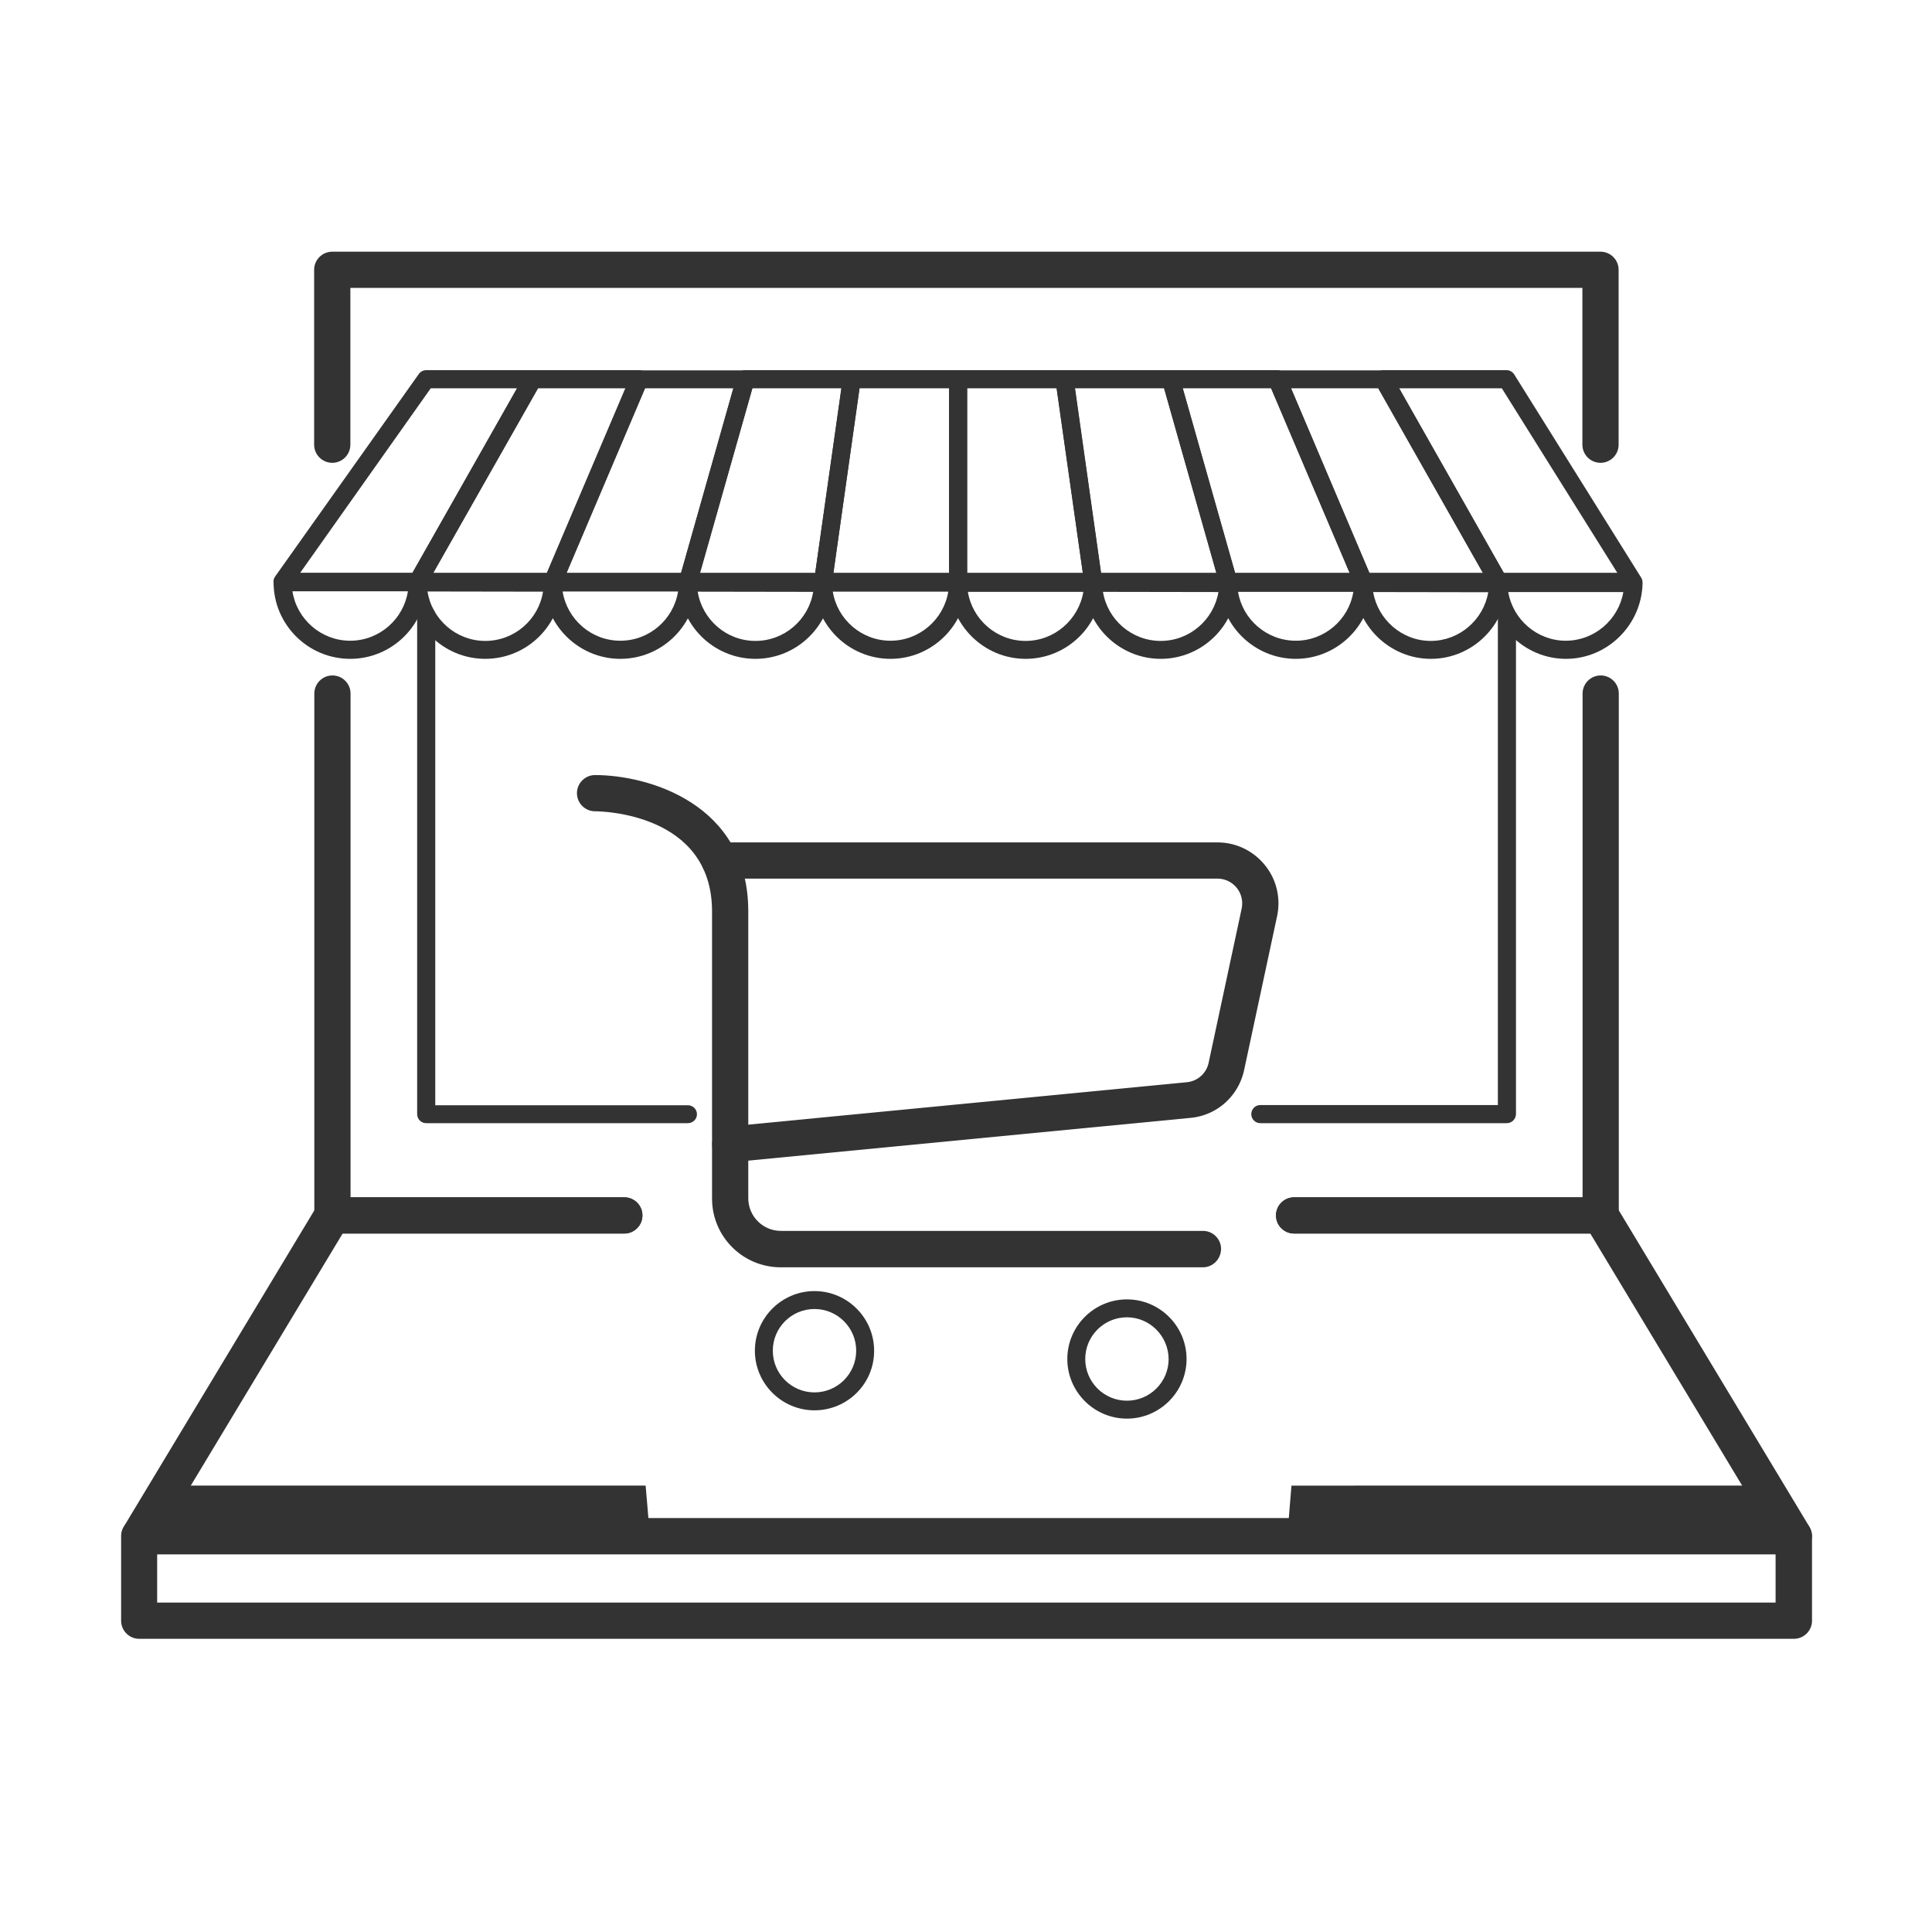<?xml version="1.0" standalone="no"?><!DOCTYPE svg PUBLIC "-//W3C//DTD SVG 1.1//EN" "http://www.w3.org/Graphics/SVG/1.1/DTD/svg11.dtd"><svg class="icon" width="200px" height="200.00px" viewBox="0 0 1024 1024" version="1.1" xmlns="http://www.w3.org/2000/svg"><path fill="#333333" d="M848.3 245.3c-5.3 0-9.6-4.3-9.6-9.6v-83.1h-653v83.1c0 5.3-4.3 9.6-9.6 9.6s-9.6-4.3-9.6-9.6V143c0-5.3 4.3-9.6 9.6-9.6h672.2c5.3 0 9.6 4.3 9.6 9.6v92.7c0 5.3-4.3 9.6-9.6 9.6zM330.9 653.8H176.2c-5.3 0-9.6-4.3-9.6-9.6V367.6c0-5.3 4.3-9.6 9.6-9.6s9.6 4.3 9.6 9.6v267h145.1c5.3 0 9.6 4.3 9.6 9.6s-4.4 9.6-9.6 9.6zM848.3 653.8H685.9c-5.3 0-9.6-4.3-9.6-9.6s4.3-9.6 9.6-9.6h152.9v-267c0-5.3 4.3-9.6 9.6-9.6s9.6 4.3 9.6 9.6v276.6c-0.1 5.3-4.4 9.6-9.7 9.6z"  /><path fill="#333333" d="M364.6 595.3H225.9c-1.3 0-2.5-0.5-3.4-1.4-0.9-0.9-1.4-2.1-1.4-3.4V326c0-2.6 2.1-4.8 4.8-4.8 2.6 0 4.8 2.1 4.8 4.8v259.8h133.9c2.6 0 4.8 2.1 4.8 4.8 0 2.6-2.2 4.7-4.8 4.7zM798.6 595.3H668c-2.6 0-4.8-2.1-4.8-4.8 0-2.6 2.1-4.8 4.8-4.8h125.9V326.6c0-2.6 2.1-4.8 4.8-4.8s4.8 2.1 4.8 4.8v263.9c-0.1 2.7-2.2 4.8-4.9 4.8zM950.8 823.8h-877c-3.5 0-6.6-1.9-8.3-4.9-1.7-3-1.6-6.7 0.1-9.7l102.4-170c1.7-2.9 4.8-4.6 8.2-4.6h154.7c5.3 0 9.6 4.3 9.6 9.6s-4.3 9.6-9.6 9.6H181.6L90.7 804.7h843.1l-90.9-150.9h-157c-5.3 0-9.6-4.3-9.6-9.6s4.3-9.6 9.6-9.6h162.5c3.4 0 6.5 1.8 8.2 4.6l102.4 170c1.8 3 1.8 6.7 0.1 9.7-1.7 3.1-4.9 4.9-8.3 4.9z"  /><path fill="#333333" d="M91.7 787.4l-17.9 26.9h270.7l-2.3-26.9zM935.1 787.4l17.9 26.9H682.3l2.2-26.9zM436.2 313.6c-1.3 0-2.6-0.5-3.5-1.5-0.9-0.9-1.4-2.2-1.4-3.5v-0.4c0.2-2.5 2.3-4.4 4.8-4.4s4.5 1.9 4.8 4.4v0.5c0 1.3-0.5 2.5-1.4 3.5-0.7 0.9-2 1.4-3.3 1.4zM579.4 313.7c-2.6 0-4.8-2.1-4.8-4.8v-0.6c0.2-2.5 2.3-4.4 4.8-4.4s4.6 1.9 4.8 4.4v0.6c0 2.6-2.1 4.8-4.8 4.8zM221.4 313.5c-2.6 0-4.8-2.1-4.8-4.8v-0.5c0.2-2.4 2.3-4.3 4.8-4.3s4.6 1.9 4.8 4.4v0.4c0 2.6-2.1 4.8-4.8 4.8zM364.6 313.6c-2.6 0-4.8-2.1-4.8-4.8v-0.5c0.2-2.5 2.3-4.4 4.8-4.4s4.5 1.9 4.8 4.3v0.6c0 2.6-2.1 4.8-4.8 4.8zM507.8 313.6c-1.3 0-2.5-0.5-3.4-1.4-0.9-0.9-1.4-2.2-1.4-3.5v-0.5c0.2-2.5 2.3-4.4 4.8-4.4s4.6 1.9 4.8 4.4v0.6c0 2.7-2.1 4.8-4.8 4.8zM651 313.7c-1.3 0-2.5-0.5-3.4-1.4-0.9-0.9-1.4-2.2-1.4-3.4v-0.6c0.2-2.5 2.3-4.4 4.8-4.4s4.6 2 4.8 4.4v0.6c0 1.3-0.5 2.5-1.4 3.4-0.9 0.9-2.1 1.4-3.4 1.4zM293 313.5c-2.6 0-4.8-2.1-4.8-4.8v-0.6c0.2-2.4 2.3-4.3 4.8-4.3s4.5 1.9 4.8 4.3v0.6c0 2.7-2.1 4.8-4.8 4.8zM794.2 313.8c-1.3 0-2.5-0.5-3.4-1.4-0.9-0.9-1.4-2.1-1.4-3.4 0-0.2 0-0.5 0.1-0.7 0.2-2.5 2.3-4.4 4.8-4.4s4.6 1.9 4.8 4.4c0 0.2 0 0.5 0.1 0.7 0 1.3-0.5 2.5-1.4 3.4-1.1 0.9-2.3 1.4-3.6 1.4z m4.8-5.2z m-9.6 0z m0 0z m9.6 0z m-9.6 0z m0 0z m9.6 0zM722.6 313.8c-2.6 0-4.9-2.1-4.9-4.8v-0.7c0.2-2.5 2.3-4.4 4.8-4.4s4.6 1.9 4.8 4.4c0 0.2 0 0.4 0.1 0.7 0 1.3-0.5 2.5-1.4 3.4-0.9 0.9-2.1 1.4-3.4 1.4z m-4.8-5.2z m0 0z m0 0z m0 0z"  /><path fill="#333333" d="M185.6 349.2c-22.4 0-40.6-18.2-40.6-40.6 0-1.3 0.5-2.5 1.4-3.4 0.9-0.9 2.1-1.4 3.4-1.4h71.6c1.3 0 2.5 0.5 3.4 1.4 0.9 0.9 1.4 2.1 1.4 3.4 0 22.4-18.2 40.6-40.6 40.6zM155 313.4c2.3 14.8 15.2 26.2 30.6 26.2 15.4 0 28.3-11.4 30.6-26.2H155z"  /><path fill="#333333" d="M257.2 349.2c-22.4 0-40.6-18.2-40.6-40.5 0-1.3 0.5-2.5 1.4-3.4 0.9-0.9 2.1-1.4 3.4-1.4H293c1.3 0 2.5 0.5 3.4 1.4 0.9 0.9 1.4 2.1 1.4 3.4-0.1 22.4-18.3 40.5-40.6 40.5z m-30.6-35.7c2.3 14.8 15.2 26.2 30.6 26.2 15.4 0 28.3-11.3 30.6-26.1l-61.2-0.1z"  /><path fill="#333333" d="M328.8 349.2c-22.3 0-40.5-18.2-40.6-40.5 0-1.3 0.5-2.5 1.4-3.4 0.9-0.9 2.1-1.4 3.4-1.4h71.6c1.3 0 2.5 0.5 3.4 1.4 0.9 0.9 1.4 2.1 1.4 3.4-0.1 22.4-18.3 40.5-40.6 40.5z m-30.6-35.7c2.4 14.8 15.2 26.1 30.6 26.1 15.4 0 28.2-11.3 30.6-26.1h-61.2z"  /><path fill="#333333" d="M400.4 349.2c-22.3 0-40.5-18.1-40.6-40.4 0-1.3 0.5-2.5 1.4-3.4 0.9-0.9 2.1-1.4 3.4-1.4h71.6c1.3 0 2.5 0.5 3.4 1.4 0.9 0.9 1.4 2.1 1.4 3.4-0.1 22.3-18.3 40.4-40.6 40.4z m-30.6-35.6c2.4 14.8 15.2 26.1 30.6 26.1 15.4 0 28.2-11.3 30.6-26l-61.2-0.1z"  /><path fill="#333333" d="M472 349.2c-22.3 0-40.5-18.1-40.6-40.4 0-1.3 0.5-2.5 1.4-3.4 0.9-0.9 2.1-1.4 3.4-1.4h71.6c1.3 0 2.5 0.5 3.4 1.4 0.9 0.9 1.4 2.1 1.4 3.4-0.2 22.3-18.4 40.4-40.6 40.4z m-30.6-35.6c2.4 14.7 15.2 26 30.6 26 15.3 0 28.2-11.3 30.6-26h-61.2z"  /><path fill="#333333" d="M543.6 349.2c-22.2 0-40.4-18.1-40.6-40.3 0-1.3 0.5-2.5 1.4-3.4 0.9-0.9 2.1-1.4 3.4-1.4h71.5c1.3 0 2.5 0.5 3.4 1.4 0.9 0.9 1.4 2.1 1.4 3.4-0.1 22.3-18.3 40.3-40.5 40.3zM513 313.7c2.4 14.7 15.2 26 30.6 26 15.3 0 28.1-11.3 30.6-26H513z"  /><path fill="#333333" d="M615.2 349.2c-22.2 0-40.4-18.1-40.6-40.3 0-1.3 0.5-2.5 1.4-3.4 0.9-0.9 2.1-1.4 3.4-1.4h71.5c1.3 0 2.5 0.5 3.4 1.4 0.9 0.9 1.4 2.1 1.4 3.4-0.1 22.3-18.3 40.3-40.5 40.3z m-30.6-35.5c2.4 14.7 15.2 26 30.6 26 15.3 0 28.1-11.2 30.6-25.9l-61.2-0.1z"  /><path fill="#333333" d="M686.8 349.2c-22.2 0-40.4-18.1-40.6-40.2 0-1.3 0.5-2.5 1.4-3.4 0.9-0.9 2.1-1.4 3.4-1.4h71.5c1.3 0 2.5 0.5 3.4 1.4 0.9 0.9 1.4 2.1 1.4 3.4-0.2 22.2-18.4 40.2-40.5 40.2z m-30.6-35.5c2.4 14.7 15.3 25.9 30.6 25.9s28.1-11.2 30.5-25.9h-61.1z"  /><path fill="#333333" d="M758.4 349.2c-22.1 0-40.3-18-40.6-40.2 0-1.3 0.5-2.5 1.4-3.4 0.9-0.9 2.1-1.4 3.4-1.4h71.5c1.3 0 2.5 0.5 3.4 1.4 0.9 0.9 1.4 2.1 1.4 3.4-0.2 22.2-18.4 40.2-40.5 40.2z m-30.6-35.4c2.5 14.6 15.3 25.9 30.5 25.9s28-11.2 30.5-25.8l-61-0.1z"  /><path fill="#333333" d="M830 349.2c-22.1 0-40.3-18-40.5-40.2 0-1.3 0.5-2.5 1.4-3.4 0.9-0.9 2.1-1.4 3.4-1.4h71.5c1.3 0 2.5 0.5 3.4 1.4 0.9 0.9 1.4 2.1 1.4 3.4-0.4 22.2-18.6 40.2-40.6 40.2z m-30.6-35.4c2.5 14.6 15.3 25.8 30.5 25.8s28-11.2 30.5-25.8h-61zM221.4 313.2h-71.6c-1.8 0-3.4-1-4.3-2.6-0.8-1.6-0.7-3.5 0.3-5L222 198.2c0.9-1.3 2.4-2 3.9-2h56.4c1.7 0 3.3 0.9 4.1 2.4 0.9 1.5 0.9 3.3 0 4.8l-60.9 107.4c-0.7 1.4-2.3 2.4-4.1 2.4z m-62.3-9.6h59.5l55.4-97.8h-45.7l-69.2 97.8z"  /><path fill="#333333" d="M293 313.2h-71.6c-1.7 0-3.3-0.9-4.1-2.4-0.9-1.5-0.9-3.3 0-4.8l60.9-107.4c0.9-1.5 2.4-2.4 4.2-2.4h56.4c1.6 0 3.1 0.8 4 2.1 0.9 1.3 1 3 0.4 4.5l-45.7 107.4c-0.8 1.8-2.5 3-4.5 3z m-63.3-9.6h60.2l41.6-97.8h-46.3l-55.5 97.8z"  /><path fill="#333333" d="M364.6 313.2H293c-1.6 0-3.1-0.8-4-2.1-0.9-1.3-1-3-0.4-4.5l45.7-107.4c0.8-1.8 2.5-2.9 4.4-2.9h56.4c1.5 0 2.9 0.7 3.8 1.9 0.9 1.2 1.2 2.8 0.8 4.2l-30.4 107.4c-0.6 1.9-2.5 3.4-4.7 3.4z m-64.3-9.6H361l27.7-97.8h-46.9l-41.5 97.8z"  /><path fill="#333333" d="M436.2 313.2h-71.6c-1.5 0-2.9-0.7-3.8-1.9-0.9-1.2-1.2-2.8-0.8-4.2l30.4-107.4a4.8 4.8 0 0 1 4.6-3.5h56.4c1.4 0 2.7 0.6 3.6 1.7 0.9 1 1.3 2.4 1.1 3.8L441 309c-0.4 2.4-2.4 4.2-4.8 4.2z m-65.2-9.6h61.1l13.9-97.8h-47.2L371 303.6z"  /><path fill="#333333" d="M507.8 313.2h-71.6c-1.4 0-2.7-0.6-3.6-1.7-0.9-1-1.3-2.4-1.1-3.8l15.2-107.4c0.3-2.4 2.4-4.1 4.7-4.1h56.4c2.6 0 4.8 2.1 4.8 4.8v107.4c0 2.6-2.1 4.8-4.8 4.8z m-66.1-9.6H503v-97.8h-47.4l-13.9 97.8z"  /><path fill="#333333" d="M579.4 313.2h-71.6c-2.6 0-4.8-2.1-4.8-4.8V201c0-2.6 2.1-4.8 4.8-4.8h56.4c2.4 0 4.4 1.8 4.7 4.1l15.2 107.4c0.2 1.4-0.2 2.8-1.1 3.8a4.6 4.6 0 0 1-3.6 1.7z m-66.8-9.6h61.3L560 205.8h-47.4v97.8z"  /><path fill="#333333" d="M651 313.2h-71.6c-2.4 0-4.4-1.8-4.7-4.1l-15.2-107.4c-0.2-1.4 0.2-2.8 1.1-3.8 0.9-1 2.2-1.7 3.6-1.7h56.4c2.1 0 4 1.4 4.6 3.5l30.4 107.4c0.4 1.4 0.1 3-0.8 4.2-0.9 1.1-2.3 1.9-3.8 1.9z m-67.4-9.6h61.1L617 205.8h-47.2l13.8 97.8z"  /><path fill="#333333" d="M722.6 313.2H651c-2.1 0-4-1.4-4.6-3.5L616 202.3c-0.4-1.4-0.1-3 0.8-4.2 0.9-1.2 2.3-1.9 3.8-1.9H677c1.9 0 3.7 1.1 4.4 2.9L727 306.5c0.6 1.5 0.5 3.2-0.4 4.5-0.9 1.3-2.4 2.2-4 2.2z m-68-9.6h60.7l-41.6-97.8h-46.9l27.8 97.8z"  /><path fill="#333333" d="M794.2 313.2h-71.6c-1.9 0-3.7-1.1-4.4-2.9l-45.7-107.4c-0.6-1.5-0.5-3.2 0.4-4.5 0.9-1.3 2.4-2.1 4-2.1h56.4c1.7 0 3.3 0.9 4.2 2.4L798.4 306c0.8 1.5 0.8 3.3 0 4.8-0.9 1.4-2.5 2.4-4.2 2.4z m-68.4-9.6H786l-55.4-97.8h-46.3l41.5 97.8z"  /><path fill="#333333" d="M865.8 313.2h-71.6c-1.7 0-3.3-0.9-4.2-2.4l-60.9-107.4a5.1 5.1 0 0 1 0-4.8c0.9-1.5 2.4-2.4 4.1-2.4h65.3c1.7 0 3.2 0.9 4.1 2.3l67.1 107.4c0.9 1.5 1 3.3 0.1 4.9-0.7 1.4-2.3 2.4-4 2.4z m-68.8-9.6h60.2L796 205.8h-54.4l55.4 97.8zM950.8 868.6h-877c-5.3 0-9.6-4.3-9.6-9.6v-44.7c0-5.3 4.3-9.6 9.6-9.6h877c5.3 0 9.6 4.3 9.6 9.6V859c0 5.3-4.3 9.6-9.6 9.6zM83.3 849.4h857.8v-25.6H83.3v25.6zM387 616.3c-4.9 0-9-3.7-9.5-8.7-0.5-5.3 3.3-10 8.6-10.5l243-23.5c5.7-0.6 10.3-4.7 11.5-10.3l17.5-81.7c0.8-3.9-0.1-7.9-2.6-11-2.5-3.1-6.2-4.9-10.2-4.9H381.4c-5.3 0-9.6-4.3-9.6-9.6s4.3-9.6 9.6-9.6h263.9c9.8 0 18.9 4.4 25.1 12 6.2 7.6 8.5 17.5 6.5 27l-17.5 81.7c-3 13.8-14.4 24-28.4 25.3L388 616c-0.4 0.3-0.7 0.3-1 0.3z"  /><path fill="#333333" d="M637.6 671.7H413.8c-20.1 0-36.4-16.3-36.4-36.4V483.1c0-52.5-59.5-53.1-62-53.1-5.3 0-9.6-4.3-9.6-9.6s4.3-9.6 9.6-9.6c28.1 0 81.2 15.1 81.2 72.2v152.1c0 9.5 7.7 17.3 17.3 17.3h223.7c5.3 0 9.6 4.3 9.6 9.6-0.1 5.4-4.4 9.7-9.6 9.7zM431.7 747.5c-17.4 0-31.6-14.2-31.6-31.6 0-17.4 14.2-31.6 31.6-31.6 17.4 0 31.6 14.2 31.6 31.6 0.1 17.4-14.1 31.6-31.6 31.6z m0-53.7c-12.2 0-22.1 9.9-22.1 22.1s9.9 22.1 22.1 22.1c12.2 0 22.1-9.9 22.1-22.1s-9.9-22.1-22.1-22.1zM597.3 751.9c-17.4 0-31.6-14.2-31.6-31.6 0-17.4 14.2-31.6 31.6-31.6 17.4 0 31.6 14.2 31.6 31.6 0 17.4-14.2 31.6-31.6 31.6z m0-53.7c-12.2 0-22.1 9.9-22.1 22.1 0 12.2 9.9 22.1 22.1 22.1 12.2 0 22.1-9.9 22.1-22.1-0.1-12.2-10-22.1-22.1-22.1z"  /></svg>
